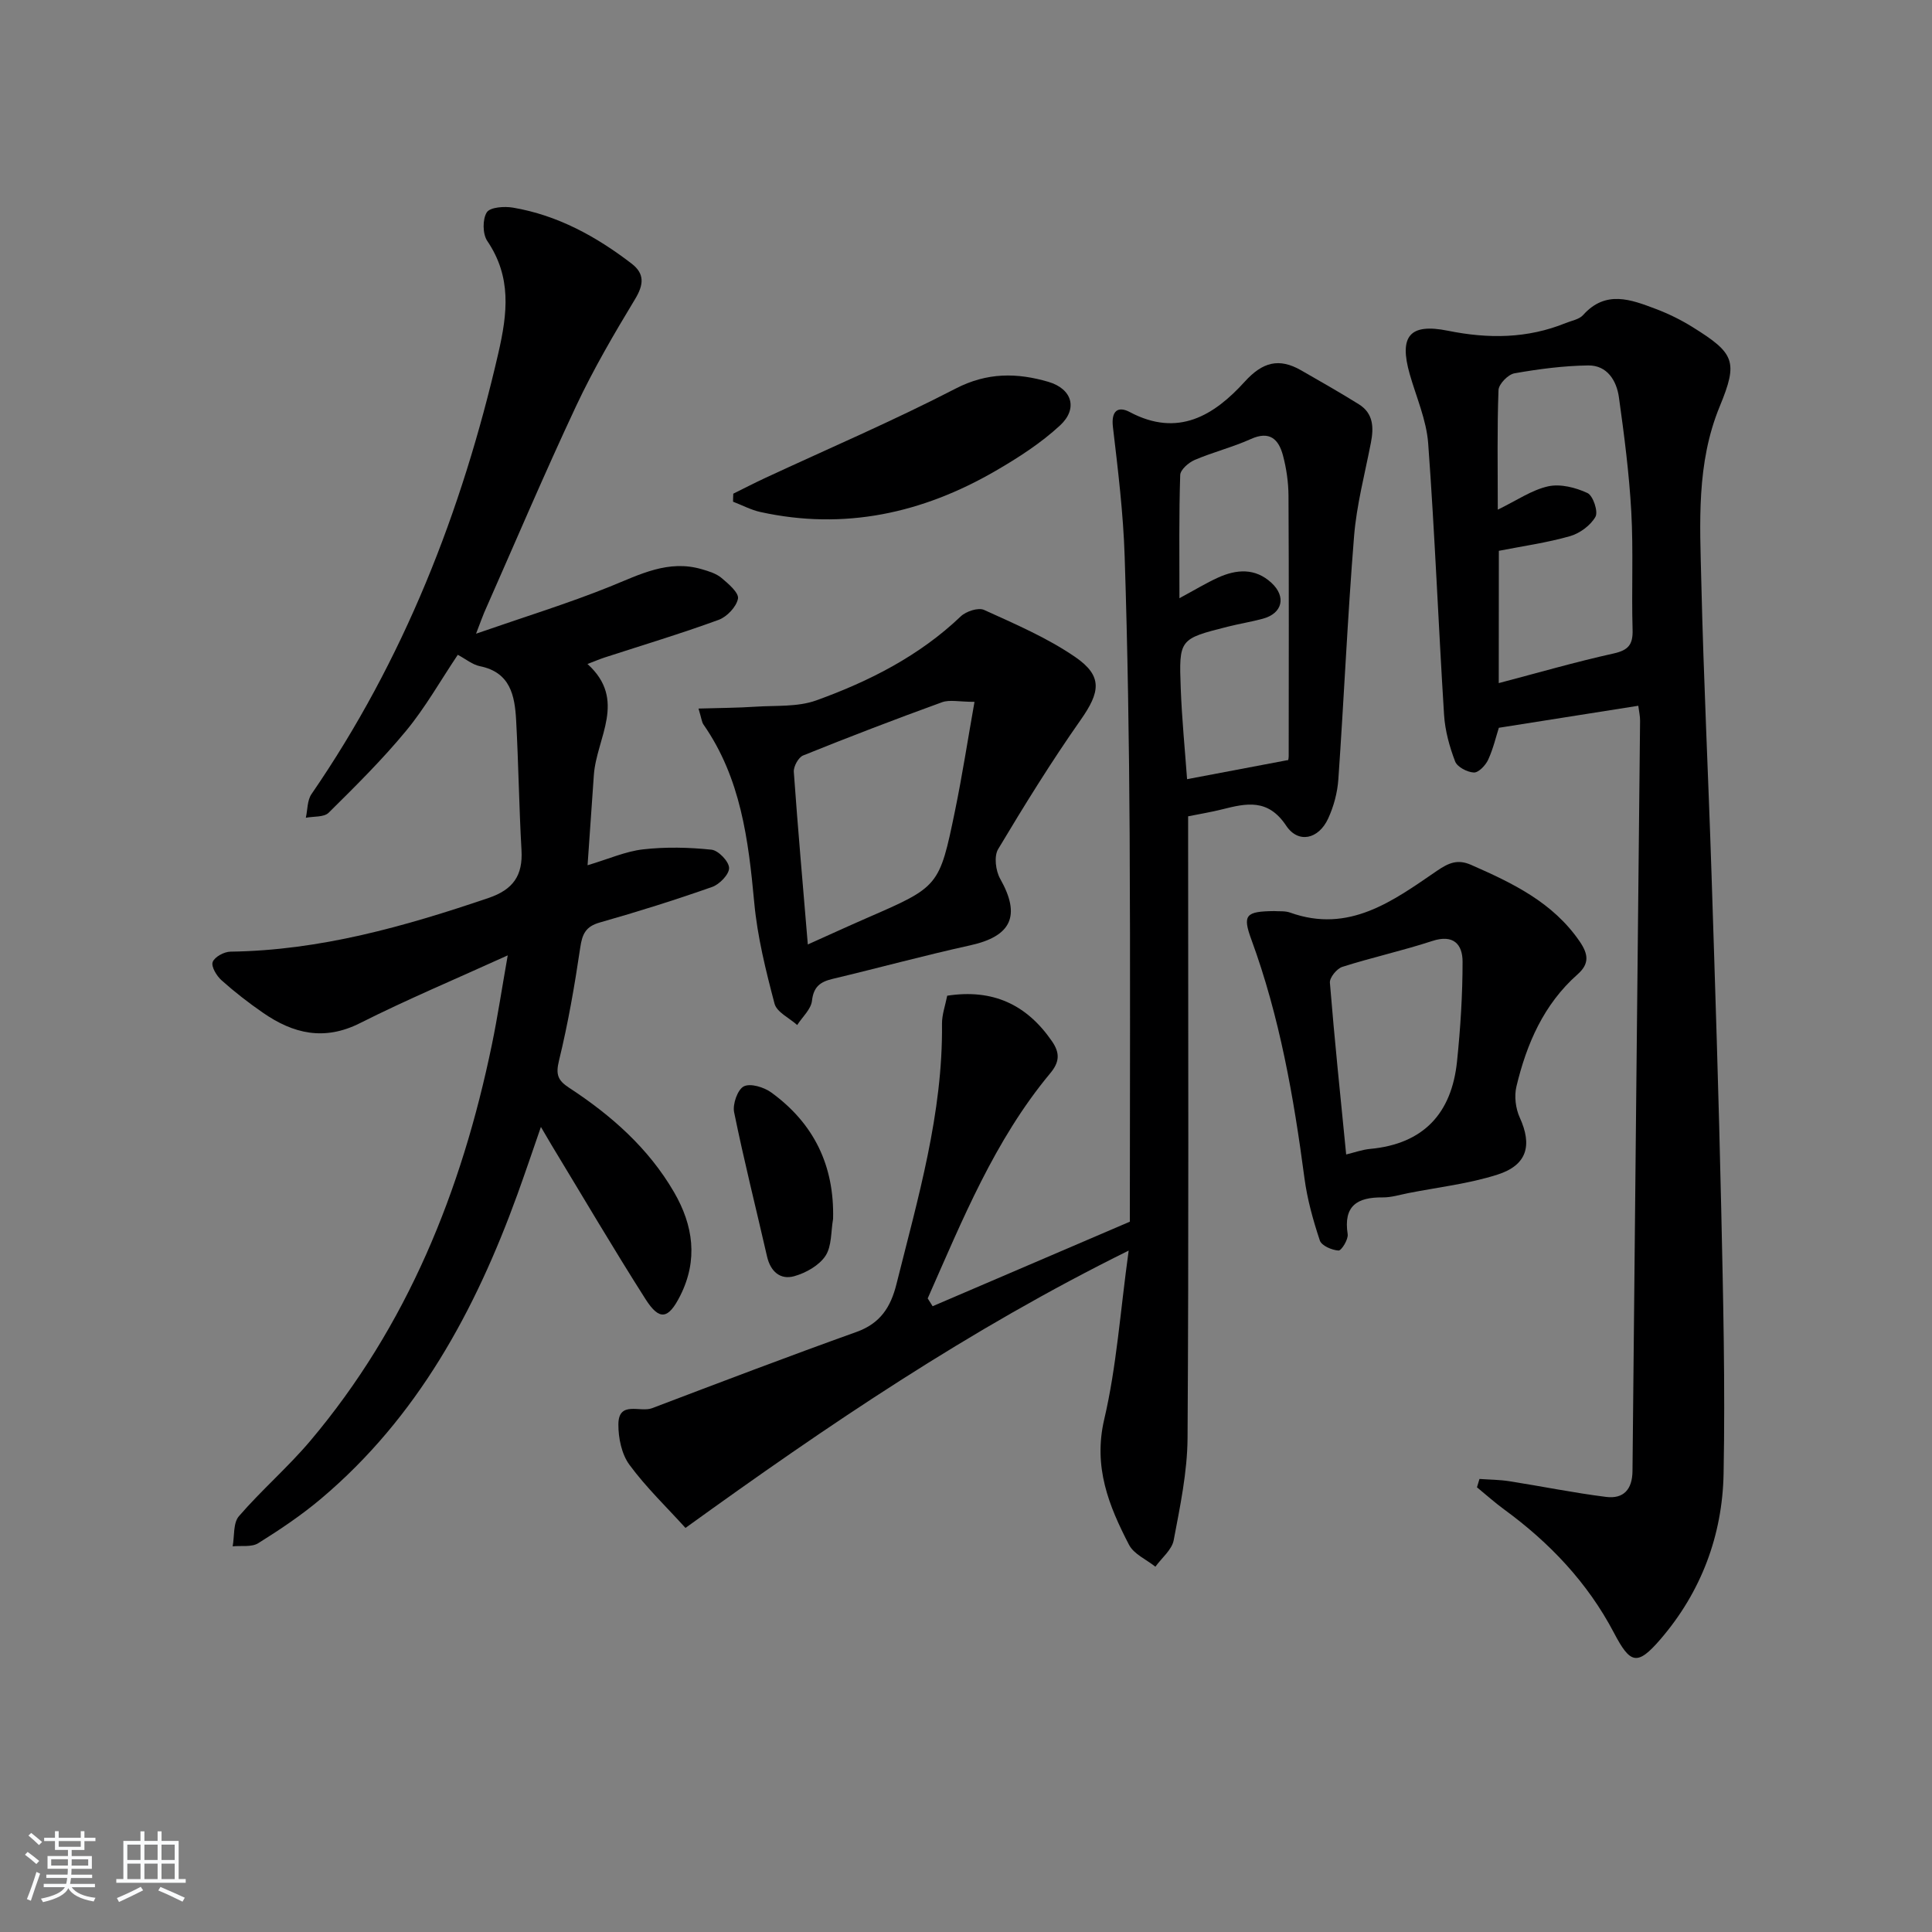 <svg enable-background="new 0 0 400 400" viewBox="0 0 400 400" xmlns="http://www.w3.org/2000/svg"><rect x="0" y="0" width="400" height="400" fill="#808080" stroke="none"/><path d="m5.17 384 .55-.58c.85.61 1.65 1.24 2.4 1.87l-.59.64c-.83-.73-1.62-1.38-2.36-1.93m1.22 9.53-.82-.34c.71-1.76 1.37-3.64 1.98-5.63.24.13.5.25.76.36-.6 1.67-1.24 3.54-1.92 5.61m-.5-13.5.57-.54c.56.44 1.31 1.06 2.26 1.87l-.65.64c-.67-.66-1.4-1.32-2.18-1.97m3.25.46h2.24v-1.36h.77v1.36h4.57v-1.36h.76v1.36h2.28v.69h-2.28v1.84h-2.64v1.26h4.18v2.64h-4.21c0 .45-.02.86-.05 1.21h4.32v.69h-4.38c-.04.34-.1.75-.19 1.22h5.15v.69h-4.82c.87 1.19 2.51 1.92 4.93 2.19-.17.31-.3.57-.37.76-2.77-.49-4.52-1.41-5.26-2.76-.56 1.26-2.3 2.23-5.24 2.9-.12-.24-.26-.48-.43-.72 2.73-.55 4.38-1.34 4.96-2.38h-4.38v-.69h4.65c.1-.38.17-.79.21-1.22h-4.32v-.69h4.4c.03-.34.05-.75.05-1.21h-4.2v-2.64h4.23v-1.26h-2.69v-1.84h-2.24zm1.46 4.46v1.29h3.45c.01-.4.02-.57.01-.53v-.32-.45h-3.46zm1.55-2.59h4.57v-1.19h-4.57zm6.11 2.59h-3.42v.77c-.01.19-.01.37-.02.53h3.44z" fill="#fafbfc"/><path d="m32.63 379.16h.82v1.98h3.54v7.89h1.46v.78h-14.37v-.78h1.46v-7.89h3.54v-1.98h.82v1.98h2.73zm-3.49 11.48.5.73c-1.61.82-3.28 1.63-5 2.42-.13-.27-.28-.55-.44-.82 1.75-.73 3.4-1.5 4.94-2.33m-2.78-5.55h2.73v-3.18h-2.73zm0 3.95h2.73v-3.2h-2.73zm3.54-3.95h2.73v-3.18h-2.73zm0 3.95h2.73v-3.2h-2.73zm7.89 4.68c-1.84-.92-3.51-1.7-5.02-2.32l.45-.73c1.89.8 3.57 1.55 5.04 2.23zm-1.62-11.81h-2.73v3.18h2.73zm-2.73 7.13h2.73v-3.2h-2.73z" fill="#fafbfc"/><g fill="#000001"><path d="m98.56 131.2c10.1-3.51 19.06-6.26 27.72-9.75 6.21-2.51 12.1-5.64 19.05-3.59 1.41.41 2.96.88 4.04 1.79 1.44 1.2 3.64 3.09 3.42 4.29-.32 1.7-2.29 3.77-4.02 4.4-7.78 2.84-15.72 5.23-23.6 7.79-.92.3-1.81.68-3.54 1.34 8.26 7.46 1.86 15.28 1.32 23-.41 5.95-.83 11.91-1.3 18.67 4.37-1.3 7.87-2.88 11.51-3.29 4.67-.53 9.47-.42 14.15.07 1.42.15 3.6 2.42 3.64 3.77.04 1.32-1.97 3.4-3.5 3.94-7.67 2.7-15.44 5.14-23.26 7.36-2.94.83-3.65 2.4-4.06 5.22-1.16 7.85-2.52 15.69-4.4 23.39-.7 2.87-.24 4.08 2.08 5.6 8.72 5.7 16.45 12.5 21.75 21.64 3.98 6.86 5 14.02 1.28 21.41-2.46 4.89-4.3 5.26-7.2.71-6.69-10.51-13-21.26-19.46-31.91-.59-.98-1.16-1.97-2.19-3.73-1.77 5.11-3.27 9.56-4.87 13.98-8.74 24.09-20.69 46.15-40.64 62.98-4.05 3.42-8.51 6.41-13.01 9.22-1.37.86-3.51.47-5.3.65.39-2.11.08-4.83 1.29-6.23 4.67-5.41 10.15-10.13 14.76-15.58 20.13-23.84 31.37-51.83 37.62-82.06 1.2-5.81 2.08-11.69 3.28-18.48-10.78 4.9-20.86 9.13-30.59 14.03-7.41 3.73-13.81 2.19-20.07-2.14-3-2.07-5.9-4.32-8.61-6.75-1.01-.9-2.16-2.83-1.82-3.76.39-1.06 2.38-2.14 3.69-2.15 18.54-.25 36.04-5.21 53.41-11.11 5.12-1.74 7.14-4.65 6.84-9.91-.51-8.96-.62-17.94-1.11-26.9-.28-5.08-1.19-9.91-7.49-11.18-1.55-.31-2.93-1.48-4.59-2.36-3.62 5.4-6.72 10.91-10.68 15.71-4.95 6-10.52 11.51-16.06 16.99-.97.96-3.12.72-4.72 1.04.37-1.65.28-3.61 1.17-4.9 19.11-27.78 31.13-58.49 38.67-91.23 1.93-8.37 2.78-15.83-2.28-23.3-.97-1.44-1-4.48-.1-5.91.68-1.08 3.65-1.29 5.44-.98 9.23 1.57 17.22 5.96 24.55 11.59 2.72 2.09 2.53 4.34.72 7.34-4.36 7.21-8.63 14.52-12.21 22.14-6.63 14.13-12.73 28.51-19.04 42.78-.37.87-.68 1.77-1.68 4.36z"/><path d="m193.09 270.44c13.08-5.61 26.17-11.21 40.83-17.5 0-25.8.12-53.05-.04-80.31-.11-19.14-.41-38.29-1.03-57.43-.29-8.95-1.38-17.89-2.43-26.79-.4-3.36 1.05-4.4 3.5-3.09 9.99 5.3 17.44.69 23.78-6.29 3.7-4.08 7.11-4.98 11.68-2.36 4.01 2.3 8.04 4.59 11.97 7.04 3.01 1.88 3.09 4.81 2.48 7.95-1.25 6.46-2.97 12.9-3.49 19.42-1.35 16.74-2.08 33.53-3.25 50.28-.19 2.76-.96 5.62-2.12 8.13-1.96 4.24-6.16 5.24-8.68 1.46-3.77-5.66-8.23-4.65-13.27-3.38-2.22.56-4.5.93-7.03 1.44v6.23c0 40.83.14 81.66-.12 122.49-.05 7.07-1.55 14.17-2.87 21.16-.38 1.99-2.48 3.66-3.79 5.48-1.86-1.49-4.44-2.59-5.45-4.52-4.2-8.09-7.45-16.15-5.14-26 2.56-10.93 3.31-22.27 5.06-34.93-33.09 16.35-62.25 36.12-91.76 57.42-3.86-4.27-8.14-8.37-11.6-13.07-1.62-2.2-2.31-5.56-2.29-8.38.03-4.96 4.52-2.41 6.95-3.33 14.09-5.35 28.18-10.72 42.36-15.8 4.93-1.77 7.08-5.14 8.27-9.93 4.43-17.73 9.62-35.3 9.42-53.84-.02-1.92.69-3.84 1.08-5.84 9.47-1.45 16.46 1.84 21.69 9.43 1.71 2.48 1.55 4.34-.37 6.64-11.54 13.87-18.18 30.38-25.36 46.6.36.55.69 1.08 1.02 1.62zm51.1-146.59c3.29-1.77 5.56-3.16 7.96-4.25 3.85-1.75 7.72-2.05 11.1 1.08 3.11 2.88 2.26 6.33-1.8 7.42-2.4.65-4.86 1.04-7.27 1.65-10 2.53-10.11 2.55-9.72 12.79.24 6.4.88 12.79 1.31 18.78 7.28-1.38 13.84-2.62 20.91-3.96-.08.44.13-.2.13-.84.01-17.96.06-35.93-.04-53.89-.02-2.79-.43-5.66-1.15-8.35-.88-3.3-2.71-5.16-6.63-3.39-3.77 1.7-7.84 2.71-11.65 4.34-1.26.54-2.95 2.02-2.99 3.11-.27 8.23-.16 16.5-.16 25.51z"/><path d="m306.31 306.2c2.06.15 4.15.15 6.18.47 6.69 1.05 13.33 2.41 20.04 3.25 3.58.45 5.43-1.52 5.46-5.37.49-51.78 1.05-103.56 1.57-155.34.01-.95-.22-1.91-.37-3.09-9.52 1.5-18.82 2.97-28.87 4.56-.57 1.77-1.15 4.3-2.21 6.61-.53 1.16-1.99 2.69-2.96 2.65-1.37-.06-3.44-1.14-3.88-2.29-1.17-3.06-2.08-6.36-2.29-9.62-1.18-18.74-1.91-37.5-3.29-56.23-.36-4.85-2.46-9.57-3.82-14.33-2.23-7.83-.07-10.61 7.93-8.99 8.37 1.69 16.43 1.63 24.37-1.6 1.23-.5 2.79-.75 3.59-1.65 4.68-5.23 9.9-3.22 15.05-1.27 2.62.99 5.19 2.25 7.57 3.73 8.77 5.45 9.52 7.12 5.68 16.43-4.88 11.83-4.11 24.17-3.82 36.43.47 20.12 1.46 40.23 2.11 60.34.75 23.11 1.5 46.23 2.01 69.34.4 18.3.84 36.63.49 54.92-.25 12.75-4.65 24.46-13.07 34.24-4.84 5.62-6.26 5.09-9.66-1.39-5.44-10.35-13.31-18.63-22.72-25.5-1.94-1.42-3.74-3.04-5.61-4.57.18-.59.35-1.16.52-1.73zm3.99-164.77c8.1-2.13 15.87-4.38 23.76-6.13 3.08-.68 4.04-1.84 3.95-4.92-.24-8.14.18-16.31-.27-24.44-.44-7.92-1.46-15.82-2.56-23.68-.48-3.46-2.44-6.65-6.36-6.6-5.1.07-10.23.74-15.26 1.63-1.32.23-3.26 2.22-3.31 3.47-.3 7.92-.15 15.86-.15 24.76 3.94-1.91 7.03-4.08 10.43-4.83 2.54-.56 5.7.25 8.14 1.39 1.16.54 2.26 3.85 1.65 4.92-1.02 1.79-3.24 3.43-5.28 4.01-4.73 1.35-9.66 2.04-14.72 3.03-.02 8.93-.02 17.86-.02 27.39z"/><path d="m144.62 146.7c4.34-.13 8.11-.14 11.86-.39 4.19-.27 8.66.08 12.49-1.29 10.98-3.96 21.34-9.2 29.95-17.41 1.1-1.05 3.64-1.88 4.83-1.33 6.45 2.94 13.08 5.77 18.88 9.76 5.74 3.95 5.14 7.27 1.11 13.01-6.08 8.66-11.66 17.68-17.09 26.76-.88 1.47-.51 4.47.42 6.12 4.32 7.64 2.38 11.91-6.23 13.8-9.54 2.1-18.97 4.68-28.47 6.94-2.54.61-3.93 1.61-4.26 4.53-.2 1.77-1.99 3.35-3.06 5.02-1.62-1.46-4.22-2.65-4.69-4.42-1.81-6.87-3.55-13.86-4.2-20.91-1.21-13.02-2.78-25.78-10.51-36.88-.35-.49-.39-1.19-1.03-3.31zm22.63 48.84c4.44-1.99 8.31-3.77 12.21-5.47 14.94-6.5 15.02-6.48 18.26-22.18 1.51-7.34 2.65-14.76 4.04-22.58-3.18 0-5.14-.49-6.72.08-9.65 3.5-19.24 7.18-28.76 11.02-.97.39-2.01 2.28-1.93 3.4.83 11.68 1.87 23.35 2.9 35.73z"/><path d="m263.8 188.63c.99.08 2.24-.07 3.3.31 12.2 4.38 21.31-2.42 30.4-8.64 2.47-1.69 4.31-2.45 7.07-1.24 8.58 3.77 16.92 7.74 22.48 15.85 1.8 2.63 2.07 4.61-.43 6.82-7.01 6.2-10.55 14.38-12.66 23.22-.48 2-.17 4.55.69 6.43 2.61 5.72 1.56 9.84-4.61 11.81-5.94 1.9-12.27 2.61-18.42 3.82-1.78.35-3.58.92-5.37.9-5.25-.05-8.14 1.73-7.23 7.61.17 1.07-1.29 3.42-1.89 3.39-1.37-.08-3.51-1-3.87-2.07-1.4-4.21-2.61-8.55-3.19-12.94-2.22-16.79-5.13-33.4-10.99-49.38-1.87-5.09-1.17-5.83 4.72-5.89zm14.91 50.39c1.75-.42 3.34-1 4.96-1.15 11.07-1.03 16.88-7.37 17.99-18.1.71-6.85 1.15-13.77 1.15-20.65 0-3.6-1.88-5.74-6.27-4.3-6.13 2.01-12.47 3.4-18.63 5.36-1.13.36-2.65 2.22-2.57 3.27.95 11.73 2.17 23.44 3.37 35.57z"/><path d="m151.82 102.21c2.18-1.08 4.35-2.2 6.56-3.23 13.18-6.13 26.58-11.86 39.48-18.53 6.53-3.38 12.71-3.29 19.18-1.4 4.94 1.45 6.18 5.57 2.42 9.04-3.96 3.66-8.63 6.67-13.32 9.39-15.15 8.79-31.34 12.35-48.73 8.52-1.94-.43-3.76-1.41-5.64-2.13 0-.55.02-1.11.05-1.66z"/><path d="m172.48 252.38c-.46 2.59-.25 5.63-1.58 7.64-1.32 1.99-4.04 3.52-6.45 4.2-2.91.82-4.93-.98-5.64-4.07-2.28-9.96-4.78-19.87-6.82-29.88-.34-1.67.72-4.69 2.01-5.35 1.37-.69 4.18.17 5.69 1.27 8.82 6.41 13.08 15.14 12.79 26.19z"/></g></svg>
